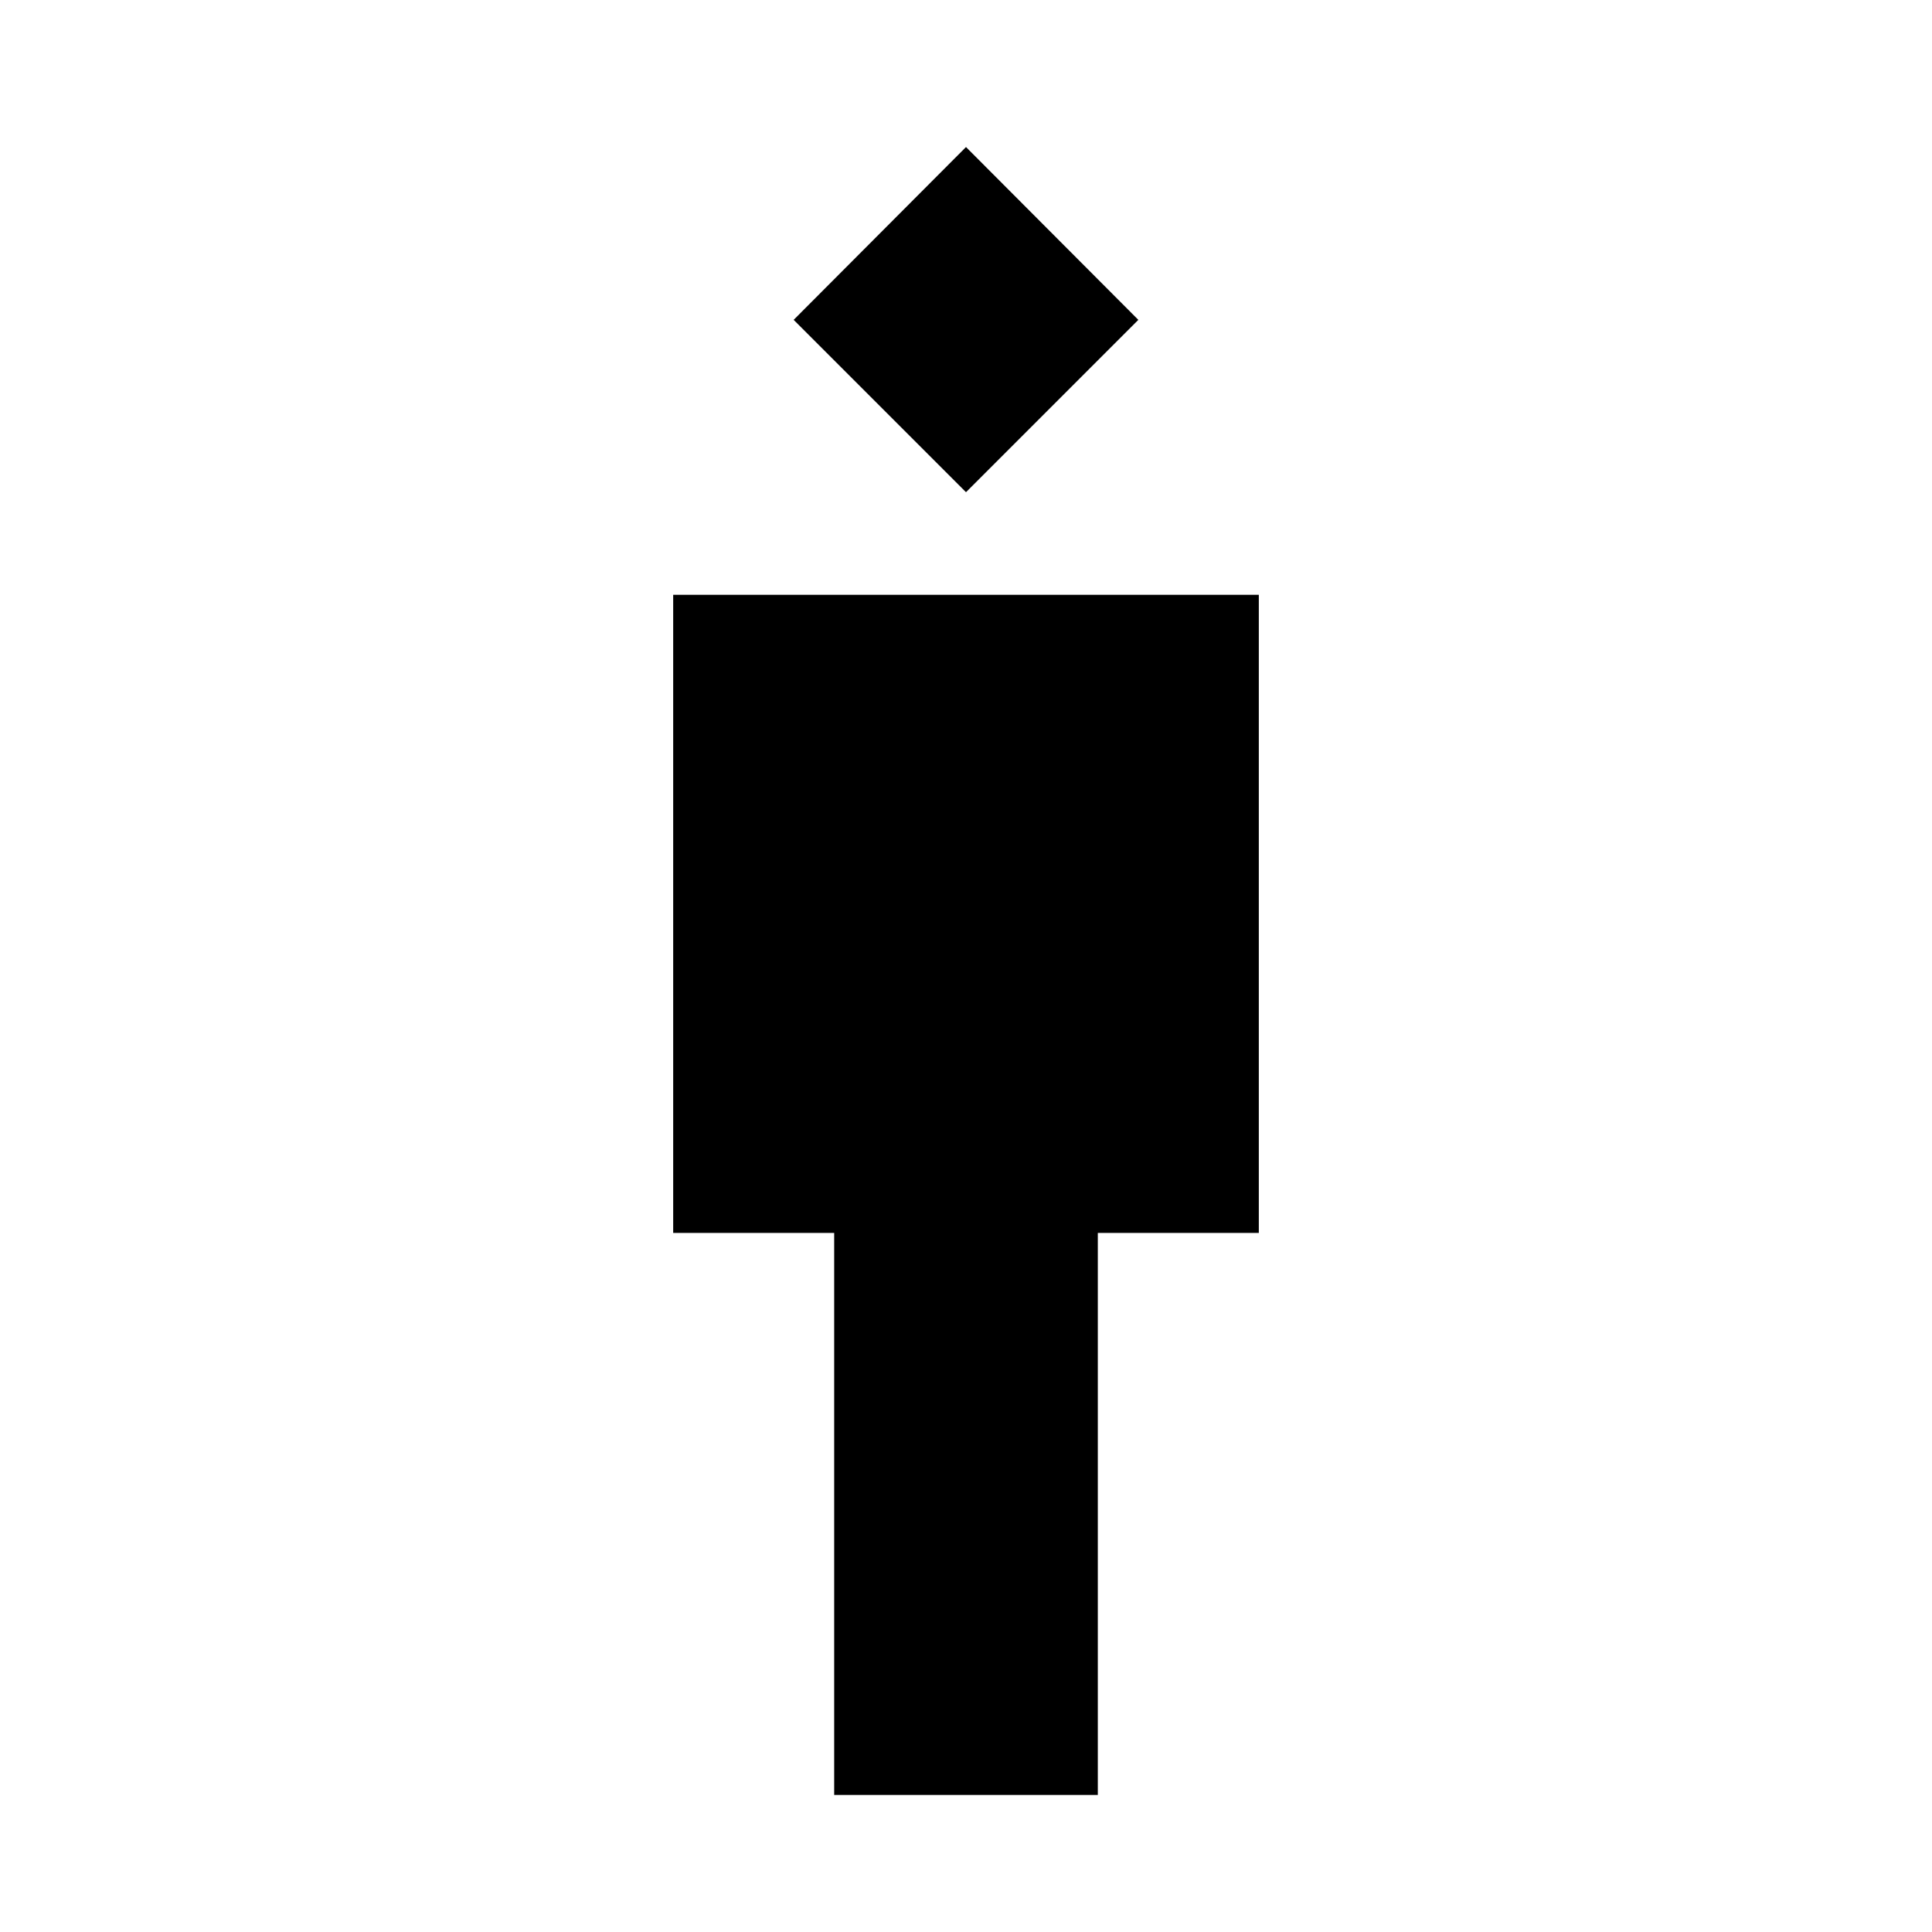 <svg xmlns="http://www.w3.org/2000/svg" width="48" height="48" viewBox="0 96 960 960"><path d="M414.5 987.913V708.63h-80V391.565h291V708.63h-80v279.283h-131ZM480 340.565l-85.63-85.63 85.63-85.87 85.63 85.87-85.63 85.63Z"/></svg>